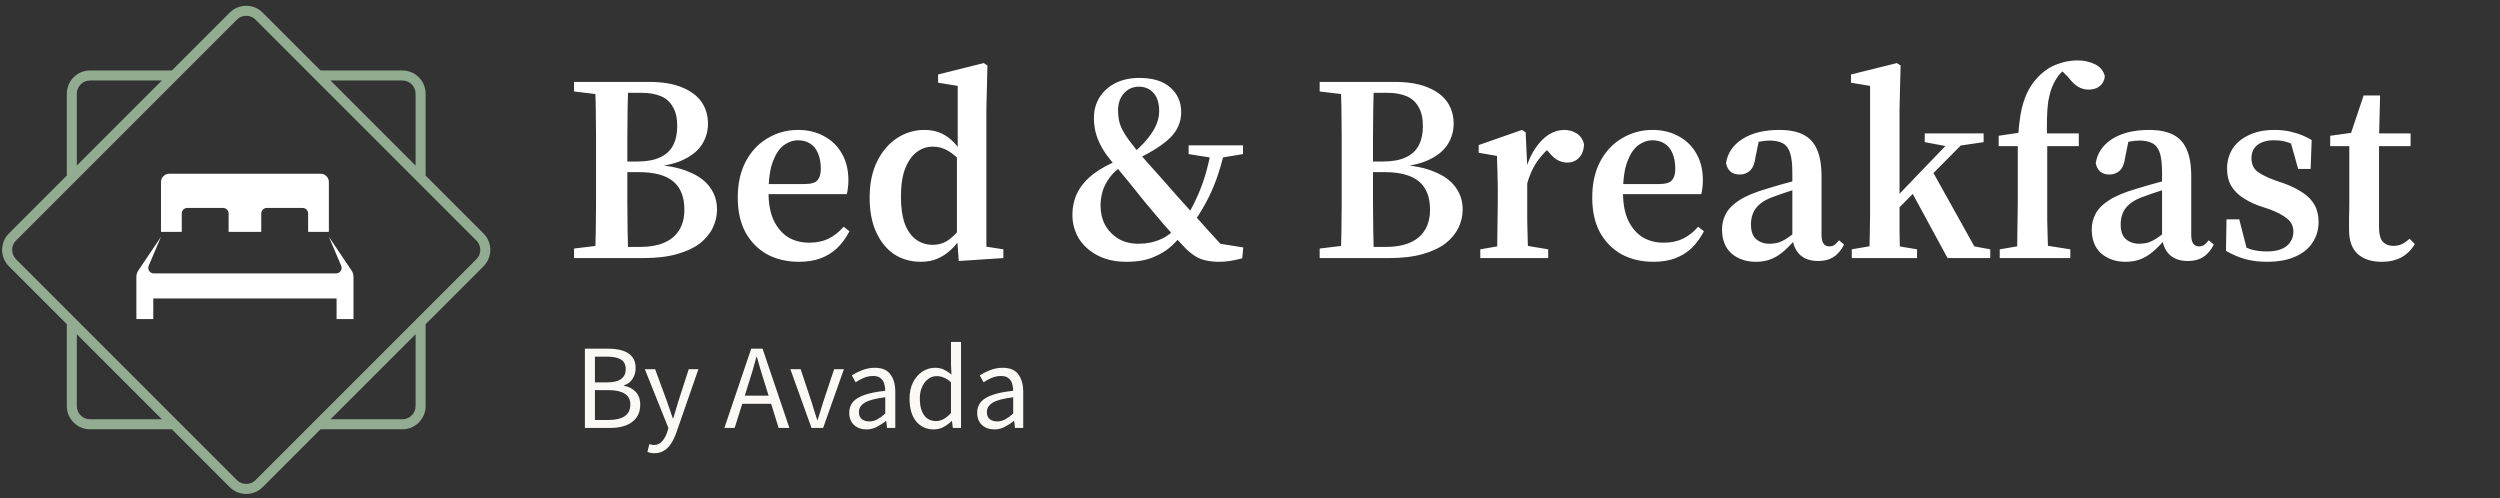 <svg width="331" height="66" viewBox="0 0 331 66" fill="none" xmlns="http://www.w3.org/2000/svg">
<rect x="0" y="0" width="331" height="66" fill="#333333" stroke="none"/>
<path fill-rule="evenodd" clip-rule="evenodd" d="M55.024 21.921V12.396C55.024 11.444 54.239 10.657 53.288 10.657H43.762L55.024 21.921ZM43.762 55.509H53.288C54.239 55.509 55.024 54.724 55.024 53.773V44.25L43.762 55.509ZM21.433 10.657H11.907C10.96 10.657 10.171 11.444 10.171 12.396V21.921L21.433 10.657ZM8.847 42.922V53.773C8.847 55.456 10.228 56.837 11.907 56.837H22.758L30.43 64.508C31.622 65.697 33.578 65.697 34.766 64.508L42.437 56.837H53.288C54.971 56.837 56.352 55.456 56.352 53.773V42.922L64.025 35.249C65.213 34.059 65.213 32.106 64.025 30.919L56.352 23.246V12.396C56.352 10.712 54.971 9.331 53.288 9.331H42.437L34.766 1.659C33.578 0.469 31.622 0.469 30.43 1.659L22.758 9.331H11.907C10.228 9.331 8.847 10.712 8.847 12.396V23.246L1.175 30.919C-0.018 32.106 -0.018 34.059 1.175 35.249L8.847 42.922ZM21.433 55.509L10.171 44.25V53.773C10.171 54.724 10.96 55.509 11.907 55.509H21.433ZM33.827 2.595L63.086 31.856C63.758 32.526 63.758 33.638 63.086 34.312L33.827 63.571C33.157 64.241 32.043 64.241 31.373 63.571L2.113 34.312C1.439 33.638 1.439 32.526 2.113 31.856L31.373 2.595C32.043 1.925 33.157 1.925 33.827 2.595Z" fill="#91AC90"/>
<path d="M24.064 28.269C24.064 27.86 24.396 27.529 24.804 27.529H29.53C29.938 27.529 30.269 27.86 30.269 28.269V30.697H34.589V28.269C34.589 27.86 34.92 27.529 35.329 27.529H40.054C40.463 27.529 40.794 27.86 40.794 28.269V30.697H43.543V24.106C43.543 23.495 43.048 23 42.437 23H22.422C21.811 23 21.315 23.495 21.315 24.106V30.697H24.064V28.269Z" fill="white"/>
<path d="M43.542 31.352L45.172 35.192C45.374 35.667 45.025 36.195 44.508 36.195H20.35C19.833 36.195 19.484 35.667 19.686 35.192L21.315 31.352L18.313 35.813C18.145 36.062 18.056 36.355 18.056 36.656V42.243H20.294V39.52H44.563V42.243H46.802V36.656C46.802 36.355 46.712 36.062 46.545 35.813L43.542 31.352Z" fill="white"/>
<path d="M76 34.169V32.905L80.391 32.378H80.988V34.169H76ZM78.775 34.169C78.822 33.069 78.857 31.91 78.88 30.692C78.904 29.474 78.915 28.233 78.915 26.968C78.915 25.68 78.915 24.428 78.915 23.21V21.735C78.915 20.517 78.915 19.287 78.915 18.046C78.915 16.782 78.904 15.54 78.88 14.323C78.857 13.105 78.822 11.946 78.775 10.845H83.201C83.154 11.922 83.119 13.07 83.096 14.288C83.072 15.505 83.06 16.747 83.06 18.011C83.06 19.276 83.06 20.517 83.06 21.735V22.964C83.06 24.252 83.06 25.552 83.06 26.863C83.06 28.151 83.072 29.416 83.096 30.657C83.119 31.874 83.154 33.045 83.201 34.169H78.775ZM80.883 34.169V32.694H84.711C86.632 32.694 88.095 32.273 89.102 31.429C90.109 30.563 90.612 29.345 90.612 27.776C90.612 26.09 90.12 24.837 89.137 24.018C88.154 23.198 86.62 22.788 84.536 22.788H80.883V21.383H84.395C85.59 21.383 86.573 21.208 87.346 20.856C88.142 20.505 88.728 19.978 89.102 19.276C89.477 18.573 89.664 17.707 89.664 16.676C89.664 15.646 89.477 14.815 89.102 14.182C88.751 13.527 88.224 13.047 87.522 12.742C86.819 12.438 85.941 12.286 84.887 12.286H80.883V10.845H85.906C87.709 10.845 89.184 11.091 90.331 11.583C91.479 12.051 92.333 12.695 92.895 13.515C93.457 14.335 93.738 15.295 93.738 16.395C93.738 17.332 93.493 18.21 93.001 19.03C92.509 19.849 91.725 20.529 90.647 21.067C89.594 21.606 88.189 21.957 86.433 22.121V21.805C88.376 21.898 89.969 22.215 91.209 22.753C92.474 23.268 93.411 23.959 94.02 24.826C94.628 25.669 94.933 26.64 94.933 27.741C94.933 28.584 94.745 29.392 94.371 30.165C93.996 30.938 93.422 31.628 92.65 32.237C91.877 32.823 90.87 33.291 89.629 33.642C88.388 33.994 86.913 34.169 85.203 34.169H80.883ZM76 12.11V10.845H80.988V12.637H80.391L76 12.11ZM105.794 34.661C104.202 34.661 102.797 34.333 101.579 33.678C100.361 32.998 99.401 32.027 98.699 30.762C98.02 29.497 97.68 27.964 97.68 26.16C97.68 24.311 98.031 22.718 98.734 21.383C99.46 20.025 100.432 18.995 101.649 18.292C102.867 17.566 104.202 17.203 105.654 17.203C106.965 17.203 108.124 17.484 109.131 18.046C110.138 18.585 110.923 19.358 111.485 20.365C112.047 21.348 112.328 22.519 112.328 23.877C112.328 24.252 112.304 24.591 112.258 24.896C112.234 25.177 112.187 25.446 112.117 25.704H99.331V24.369H106.497C107.363 24.369 107.937 24.205 108.218 23.877C108.522 23.549 108.675 23.046 108.675 22.367C108.675 21.524 108.546 20.821 108.288 20.259C108.054 19.697 107.703 19.276 107.234 18.995C106.79 18.714 106.263 18.573 105.654 18.573C104.998 18.573 104.366 18.796 103.757 19.241C103.172 19.686 102.691 20.411 102.317 21.418C101.942 22.425 101.755 23.795 101.755 25.528C101.755 26.957 101.977 28.163 102.422 29.146C102.891 30.13 103.523 30.879 104.319 31.394C105.139 31.886 106.075 32.132 107.129 32.132C108.113 32.132 108.967 31.956 109.693 31.605C110.443 31.23 111.11 30.703 111.696 30.024L112.468 30.622C112 31.511 111.45 32.261 110.817 32.87C110.185 33.455 109.459 33.9 108.64 34.204C107.82 34.509 106.872 34.661 105.794 34.661ZM121.92 34.661C120.608 34.661 119.438 34.333 118.407 33.678C117.4 32.998 116.604 32.027 116.019 30.762C115.433 29.497 115.14 27.964 115.14 26.16C115.14 24.311 115.468 22.718 116.124 21.383C116.78 20.048 117.658 19.018 118.758 18.292C119.859 17.566 121.077 17.203 122.412 17.203C123.091 17.203 123.723 17.309 124.308 17.519C124.894 17.73 125.444 18.07 125.959 18.538C126.475 18.983 126.955 19.58 127.4 20.329H128.032L127.681 21.875C126.884 20.962 126.17 20.329 125.538 19.978C124.929 19.604 124.25 19.416 123.501 19.416C122.728 19.416 122.025 19.65 121.393 20.119C120.761 20.587 120.245 21.313 119.847 22.297C119.473 23.28 119.285 24.533 119.285 26.055C119.285 27.507 119.461 28.713 119.812 29.673C120.187 30.61 120.69 31.301 121.323 31.746C121.955 32.191 122.681 32.413 123.501 32.413C124.344 32.413 125.081 32.167 125.714 31.675C126.369 31.184 127.013 30.481 127.645 29.568L127.962 31.184H127.364C126.966 31.91 126.486 32.53 125.924 33.045C125.386 33.56 124.789 33.959 124.133 34.24C123.477 34.521 122.739 34.661 121.92 34.661ZM126.943 34.556L126.697 31.254V31.148V20.505L126.802 20.119V11.372L124.203 10.951V9.862L130.245 8.351L130.737 8.667L130.596 14.428V32.659L132.844 33.01V34.169L126.943 34.556ZM149.154 34.661C147.679 34.661 146.403 34.38 145.325 33.818C144.248 33.256 143.417 32.507 142.831 31.57C142.269 30.61 141.988 29.579 141.988 28.479C141.988 27.378 142.211 26.383 142.656 25.493C143.124 24.58 143.827 23.76 144.763 23.034C145.723 22.308 146.918 21.664 148.346 21.102L148.452 21.032L148.908 21.77C148.112 22.238 147.48 22.777 147.011 23.386C146.543 23.994 146.204 24.627 145.993 25.282C145.805 25.938 145.712 26.582 145.712 27.214C145.712 28.151 145.911 29.006 146.309 29.779C146.73 30.528 147.316 31.137 148.065 31.605C148.815 32.05 149.704 32.273 150.735 32.273C151.812 32.273 152.796 32.073 153.685 31.675C154.575 31.277 155.301 30.703 155.863 29.954L156.812 30.586V30.622C156.367 31.277 155.805 31.921 155.126 32.553C154.47 33.162 153.65 33.666 152.667 34.064C151.707 34.462 150.536 34.661 149.154 34.661ZM157.655 29.954L156.531 29.181H156.777C157.409 28.245 157.936 27.308 158.357 26.371C158.802 25.434 159.189 24.439 159.516 23.386C159.844 22.308 160.137 21.102 160.395 19.767H162.186C161.858 21.219 161.484 22.531 161.062 23.702C160.641 24.872 160.149 25.961 159.587 26.968C159.048 27.975 158.404 28.971 157.655 29.954ZM160.676 20.927L157.374 20.4V19.241H164.575V20.4L161.413 20.927H160.676ZM161.413 34.661C160.781 34.661 160.207 34.602 159.692 34.485C159.2 34.392 158.744 34.216 158.322 33.959C157.901 33.701 157.467 33.361 157.022 32.94C155.969 31.839 155.009 30.785 154.142 29.779C153.276 28.771 152.444 27.788 151.648 26.828C150.946 25.938 150.325 25.165 149.786 24.509C149.248 23.854 148.768 23.268 148.346 22.753C147.925 22.238 147.503 21.735 147.082 21.243C146.52 20.564 146.075 19.908 145.747 19.276C145.419 18.643 145.185 18.035 145.044 17.449C144.904 16.84 144.834 16.243 144.834 15.658C144.834 14.58 145.091 13.644 145.606 12.848C146.122 12.051 146.824 11.431 147.714 10.986C148.627 10.541 149.669 10.318 150.84 10.318C152.643 10.318 154.013 10.74 154.95 11.583C155.91 12.426 156.39 13.515 156.39 14.85C156.39 16.114 155.922 17.227 154.985 18.187C154.048 19.123 152.585 20.072 150.594 21.032H150.524L149.997 20.294C151.074 19.404 151.917 18.491 152.526 17.555C153.159 16.618 153.475 15.658 153.475 14.674C153.475 13.667 153.229 12.883 152.737 12.321C152.245 11.759 151.59 11.478 150.77 11.478C149.997 11.478 149.341 11.77 148.803 12.356C148.288 12.941 148.03 13.702 148.03 14.639C148.03 15.037 148.065 15.435 148.135 15.833C148.206 16.231 148.346 16.653 148.557 17.098C148.768 17.519 149.06 17.988 149.435 18.503C149.763 18.948 150.114 19.404 150.489 19.873C150.864 20.318 151.32 20.845 151.859 21.453C152.398 22.062 153.1 22.847 153.966 23.807C154.692 24.627 155.372 25.399 156.004 26.125C156.66 26.851 157.304 27.566 157.936 28.268C158.591 28.971 159.259 29.708 159.938 30.481C160.641 31.23 161.402 32.062 162.221 32.975L159.833 31.991L164.61 32.764L164.469 34.204C163.837 34.368 163.287 34.485 162.818 34.556C162.35 34.626 161.882 34.661 161.413 34.661ZM174.724 34.169V32.905L179.115 32.378H179.712V34.169H174.724ZM177.499 34.169C177.546 33.069 177.581 31.91 177.605 30.692C177.628 29.474 177.64 28.233 177.64 26.968C177.64 25.68 177.64 24.428 177.64 23.21V21.735C177.64 20.517 177.64 19.287 177.64 18.046C177.64 16.782 177.628 15.54 177.605 14.323C177.581 13.105 177.546 11.946 177.499 10.845H181.925C181.878 11.922 181.843 13.07 181.82 14.288C181.796 15.505 181.785 16.747 181.785 18.011C181.785 19.276 181.785 20.517 181.785 21.735V22.964C181.785 24.252 181.785 25.552 181.785 26.863C181.785 28.151 181.796 29.416 181.82 30.657C181.843 31.874 181.878 33.045 181.925 34.169H177.499ZM179.607 34.169V32.694H183.436C185.356 32.694 186.82 32.273 187.827 31.429C188.833 30.563 189.337 29.345 189.337 27.776C189.337 26.09 188.845 24.837 187.862 24.018C186.878 23.198 185.344 22.788 183.26 22.788H179.607V21.383H183.12C184.314 21.383 185.297 21.208 186.07 20.856C186.866 20.505 187.452 19.978 187.827 19.276C188.201 18.573 188.389 17.707 188.389 16.676C188.389 15.646 188.201 14.815 187.827 14.182C187.475 13.527 186.948 13.047 186.246 12.742C185.543 12.438 184.665 12.286 183.611 12.286H179.607V10.845H184.63C186.433 10.845 187.908 11.091 189.056 11.583C190.203 12.051 191.058 12.695 191.62 13.515C192.182 14.335 192.463 15.295 192.463 16.395C192.463 17.332 192.217 18.21 191.726 19.03C191.234 19.849 190.449 20.529 189.372 21.067C188.318 21.606 186.913 21.957 185.157 22.121V21.805C187.101 21.898 188.693 22.215 189.934 22.753C191.199 23.268 192.135 23.959 192.744 24.826C193.353 25.669 193.658 26.64 193.658 27.741C193.658 28.584 193.47 29.392 193.096 30.165C192.721 30.938 192.147 31.628 191.374 32.237C190.602 32.823 189.595 33.291 188.353 33.642C187.112 33.994 185.637 34.169 183.927 34.169H179.607ZM174.724 12.11V10.845H179.712V12.637H179.115L174.724 12.11ZM195.989 34.169V33.01L199.431 32.413H201.399L204.981 33.01V34.169H195.989ZM198.167 34.169C198.214 33.631 198.237 32.928 198.237 32.062C198.261 31.172 198.272 30.259 198.272 29.322C198.296 28.362 198.307 27.519 198.307 26.793V25.107C198.307 24.451 198.296 23.877 198.272 23.386C198.272 22.894 198.261 22.437 198.237 22.015C198.237 21.594 198.225 21.137 198.202 20.646L195.778 20.224V19.205L201.504 17.203L201.996 17.519L202.206 22.121V22.226V26.793C202.206 27.519 202.206 28.362 202.206 29.322C202.23 30.259 202.253 31.172 202.277 32.062C202.3 32.928 202.324 33.631 202.347 34.169H198.167ZM202.101 24.65L201.399 22.437H201.996C202.347 21.29 202.792 20.329 203.331 19.557C203.869 18.784 204.455 18.198 205.087 17.8C205.743 17.402 206.41 17.203 207.089 17.203C207.721 17.203 208.272 17.355 208.74 17.66C209.232 17.964 209.56 18.433 209.724 19.065C209.7 19.861 209.478 20.47 209.056 20.892C208.658 21.313 208.143 21.524 207.511 21.524C207.066 21.524 206.644 21.418 206.246 21.208C205.871 20.997 205.508 20.681 205.157 20.259L204.279 19.241H205.684C204.911 19.709 204.197 20.411 203.541 21.348C202.909 22.261 202.429 23.362 202.101 24.65ZM218.926 34.661C217.334 34.661 215.929 34.333 214.711 33.678C213.494 32.998 212.533 32.027 211.831 30.762C211.152 29.497 210.812 27.964 210.812 26.16C210.812 24.311 211.163 22.718 211.866 21.383C212.592 20.025 213.564 18.995 214.781 18.292C215.999 17.566 217.334 17.203 218.786 17.203C220.097 17.203 221.256 17.484 222.263 18.046C223.27 18.585 224.055 19.358 224.617 20.365C225.179 21.348 225.46 22.519 225.46 23.877C225.46 24.252 225.437 24.591 225.39 24.896C225.366 25.177 225.319 25.446 225.249 25.704H212.463V24.369H219.629C220.495 24.369 221.069 24.205 221.35 23.877C221.655 23.549 221.807 23.046 221.807 22.367C221.807 21.524 221.678 20.821 221.42 20.259C221.186 19.697 220.835 19.276 220.367 18.995C219.922 18.714 219.395 18.573 218.786 18.573C218.13 18.573 217.498 18.796 216.889 19.241C216.304 19.686 215.824 20.411 215.449 21.418C215.074 22.425 214.887 23.795 214.887 25.528C214.887 26.957 215.109 28.163 215.554 29.146C216.023 30.13 216.655 30.879 217.451 31.394C218.271 31.886 219.207 32.132 220.261 32.132C221.245 32.132 222.1 31.956 222.825 31.605C223.575 31.23 224.242 30.703 224.828 30.024L225.6 30.622C225.132 31.511 224.582 32.261 223.95 32.87C223.317 33.455 222.591 33.9 221.772 34.204C220.952 34.509 220.004 34.661 218.926 34.661ZM232.458 34.661C231.194 34.661 230.128 34.298 229.262 33.572C228.419 32.823 227.997 31.757 227.997 30.376C227.997 29.65 228.161 28.971 228.489 28.338C228.817 27.683 229.414 27.074 230.281 26.512C231.147 25.95 232.388 25.434 234.004 24.966C234.543 24.802 235.093 24.638 235.655 24.474C236.24 24.311 236.837 24.146 237.446 23.983C238.079 23.819 238.723 23.655 239.378 23.491V24.545C238.488 24.826 237.669 25.083 236.919 25.317C236.193 25.552 235.549 25.774 234.987 25.985C234.144 26.266 233.489 26.605 233.02 27.003C232.552 27.402 232.236 27.835 232.072 28.303C231.908 28.748 231.826 29.216 231.826 29.708C231.826 30.622 232.06 31.277 232.529 31.675C232.997 32.073 233.582 32.273 234.285 32.273C234.683 32.273 235.058 32.226 235.409 32.132C235.784 32.015 236.205 31.804 236.674 31.5C237.165 31.172 237.762 30.715 238.465 30.13L238.851 31.746H237.657C237.095 32.401 236.545 32.952 236.006 33.397C235.491 33.818 234.952 34.134 234.39 34.345C233.828 34.556 233.184 34.661 232.458 34.661ZM240.748 34.556C239.694 34.556 238.875 34.275 238.289 33.713C237.704 33.127 237.376 32.343 237.306 31.359V31.219V22.894C237.306 21.77 237.212 20.903 237.025 20.294C236.837 19.686 236.521 19.252 236.076 18.995C235.631 18.737 235.034 18.608 234.285 18.608C233.887 18.608 233.454 18.655 232.985 18.749C232.54 18.819 232.013 18.959 231.405 19.17L232.985 18.081L232.423 20.821C232.33 21.617 232.095 22.203 231.721 22.578C231.346 22.929 230.889 23.105 230.351 23.105C229.836 23.105 229.426 22.976 229.121 22.718C228.817 22.46 228.618 22.086 228.524 21.594C228.735 20.259 229.461 19.194 230.702 18.398C231.967 17.601 233.594 17.203 235.585 17.203C236.896 17.203 237.962 17.414 238.781 17.835C239.601 18.257 240.198 18.913 240.573 19.803C240.971 20.692 241.17 21.875 241.17 23.35V31.078C241.17 31.64 241.263 32.038 241.451 32.273C241.638 32.507 241.884 32.624 242.188 32.624C242.446 32.624 242.668 32.565 242.856 32.448C243.043 32.308 243.254 32.097 243.488 31.816L244.155 32.378C243.781 33.127 243.312 33.678 242.75 34.029C242.212 34.38 241.544 34.556 240.748 34.556ZM245.175 34.169V33.01L248.653 32.413H250.268L253.816 33.01V34.169H245.175ZM247.458 34.169C247.482 33.701 247.505 33.162 247.528 32.553C247.552 31.945 247.564 31.312 247.564 30.657C247.587 29.977 247.599 29.31 247.599 28.654C247.599 27.975 247.599 27.355 247.599 26.793V11.372L245.07 10.951V9.862L251.146 8.351L251.638 8.667L251.498 14.428V26.723C251.498 27.308 251.498 27.94 251.498 28.619C251.498 29.275 251.498 29.942 251.498 30.622C251.521 31.301 251.533 31.945 251.533 32.553C251.556 33.162 251.58 33.701 251.603 34.169H247.458ZM249.496 29.462V27.566H249.671L254.413 22.613L259.19 17.66H261.193L249.496 29.462ZM257.856 34.169L252.938 25.107L255.748 22.472L261.403 32.624L263.511 33.01V34.169H257.856ZM254.835 18.819V17.66H262.633V18.819L259.05 19.346L258.207 19.451L254.835 18.819ZM264.766 34.169V33.01L268.279 32.413H270.316L274.11 33.01V34.169H264.766ZM267.014 34.169C267.061 33.443 267.085 32.659 267.085 31.816C267.108 30.973 267.12 30.13 267.12 29.287C267.143 28.42 267.155 27.589 267.155 26.793V19.346H264.626V17.976L268.384 17.414L267.155 18.327L267.225 17.73C267.319 16.442 267.471 15.318 267.682 14.358C267.916 13.398 268.232 12.555 268.63 11.829C269.028 11.103 269.543 10.447 270.176 9.862C270.878 9.206 271.651 8.738 272.494 8.457C273.337 8.152 274.192 8 275.058 8C275.901 8 276.662 8.164 277.342 8.492C278.044 8.82 278.489 9.347 278.676 10.072C278.653 10.588 278.442 11.021 278.044 11.372C277.669 11.7 277.166 11.864 276.534 11.864C276.018 11.864 275.55 11.735 275.129 11.478C274.707 11.22 274.262 10.787 273.794 10.178L272.564 8.948V8.632H274.461V8.878C274.063 8.948 273.688 9.077 273.337 9.265C273.009 9.452 272.681 9.791 272.354 10.283C272.073 10.705 271.838 11.161 271.651 11.653C271.464 12.145 271.311 12.719 271.194 13.374C271.101 14.03 271.042 14.803 271.019 15.693C270.995 16.583 271.007 17.613 271.054 18.784V26.793C271.054 27.589 271.054 28.42 271.054 29.287C271.077 30.13 271.101 30.973 271.124 31.816C271.148 32.659 271.171 33.443 271.194 34.169H267.014ZM269.122 19.346V17.66H275.234V19.346H269.122ZM281.409 34.661C280.145 34.661 279.079 34.298 278.213 33.572C277.37 32.823 276.948 31.757 276.948 30.376C276.948 29.65 277.112 28.971 277.44 28.338C277.768 27.683 278.365 27.074 279.231 26.512C280.098 25.95 281.339 25.434 282.955 24.966C283.493 24.802 284.044 24.638 284.606 24.474C285.191 24.311 285.788 24.146 286.397 23.983C287.029 23.819 287.673 23.655 288.329 23.491V24.545C287.439 24.826 286.62 25.083 285.87 25.317C285.144 25.552 284.5 25.774 283.938 25.985C283.095 26.266 282.439 26.605 281.971 27.003C281.503 27.402 281.187 27.835 281.023 28.303C280.859 28.748 280.777 29.216 280.777 29.708C280.777 30.622 281.011 31.277 281.479 31.675C281.948 32.073 282.533 32.273 283.236 32.273C283.634 32.273 284.008 32.226 284.36 32.132C284.734 32.015 285.156 31.804 285.624 31.5C286.116 31.172 286.713 30.715 287.416 30.13L287.802 31.746H286.608C286.046 32.401 285.495 32.952 284.957 33.397C284.442 33.818 283.903 34.134 283.341 34.345C282.779 34.556 282.135 34.661 281.409 34.661ZM289.699 34.556C288.645 34.556 287.826 34.275 287.24 33.713C286.655 33.127 286.327 32.343 286.257 31.359V31.219V22.894C286.257 21.77 286.163 20.903 285.976 20.294C285.788 19.686 285.472 19.252 285.027 18.995C284.582 18.737 283.985 18.608 283.236 18.608C282.838 18.608 282.404 18.655 281.936 18.749C281.491 18.819 280.964 18.959 280.355 19.17L281.936 18.081L281.374 20.821C281.28 21.617 281.046 22.203 280.671 22.578C280.297 22.929 279.84 23.105 279.301 23.105C278.786 23.105 278.376 22.976 278.072 22.718C277.768 22.46 277.569 22.086 277.475 21.594C277.686 20.259 278.412 19.194 279.653 18.398C280.917 17.601 282.545 17.203 284.535 17.203C285.847 17.203 286.912 17.414 287.732 17.835C288.551 18.257 289.149 18.913 289.523 19.803C289.921 20.692 290.12 21.875 290.12 23.35V31.078C290.12 31.64 290.214 32.038 290.401 32.273C290.589 32.507 290.835 32.624 291.139 32.624C291.397 32.624 291.619 32.565 291.807 32.448C291.994 32.308 292.205 32.097 292.439 31.816L293.106 32.378C292.732 33.127 292.263 33.678 291.701 34.029C291.163 34.38 290.495 34.556 289.699 34.556ZM300.131 34.661C299.1 34.661 298.152 34.544 297.285 34.31C296.442 34.076 295.588 33.713 294.721 33.221L294.791 29.041H296.478L297.637 33.572H296.161V32.097C296.77 32.495 297.379 32.799 297.988 33.01C298.62 33.197 299.346 33.291 300.166 33.291C300.915 33.291 301.547 33.186 302.063 32.975C302.578 32.764 302.964 32.46 303.222 32.062C303.503 31.664 303.643 31.207 303.643 30.692C303.643 29.942 303.362 29.357 302.8 28.936C302.262 28.491 301.489 28.081 300.482 27.706L299.007 27.214C298.21 26.91 297.496 26.547 296.864 26.125C296.255 25.704 295.763 25.189 295.389 24.58C295.037 23.948 294.862 23.198 294.862 22.332C294.862 21.372 295.096 20.505 295.564 19.732C296.056 18.959 296.77 18.351 297.707 17.906C298.644 17.437 299.791 17.203 301.149 17.203C302.109 17.203 302.976 17.32 303.749 17.555C304.545 17.765 305.318 18.093 306.067 18.538L305.927 22.367H304.276L303.152 18.362H304.627V19.767C304.065 19.346 303.503 19.041 302.941 18.854C302.402 18.667 301.782 18.573 301.079 18.573C300.142 18.573 299.405 18.784 298.866 19.205C298.351 19.627 298.093 20.201 298.093 20.927C298.093 21.676 298.339 22.261 298.831 22.683C299.346 23.081 300.142 23.479 301.22 23.877L302.449 24.299C303.409 24.65 304.229 25.06 304.908 25.528C305.587 25.973 306.102 26.512 306.453 27.144C306.805 27.776 306.98 28.526 306.98 29.392C306.98 30.422 306.711 31.336 306.172 32.132C305.657 32.928 304.884 33.549 303.854 33.994C302.847 34.439 301.606 34.661 300.131 34.661ZM313.05 19.346V17.66H319.162V19.346H313.05ZM315.334 34.661C313.999 34.661 312.945 34.322 312.172 33.642C311.399 32.94 311.013 31.863 311.013 30.411C311.013 29.825 311.013 29.275 311.013 28.76C311.036 28.245 311.048 27.624 311.048 26.898V19.346H308.519V17.976L312.524 17.414L310.978 18.503L312.945 12.637H315.123L314.982 18.257V18.784V30.13C314.982 30.996 315.146 31.617 315.474 31.991C315.825 32.366 316.282 32.553 316.844 32.553C317.266 32.553 317.64 32.483 317.968 32.343C318.319 32.179 318.671 31.933 319.022 31.605L319.724 32.308C319.443 32.799 319.092 33.221 318.671 33.572C318.273 33.923 317.792 34.193 317.23 34.38C316.692 34.567 316.06 34.661 315.334 34.661Z" fill="white"/>
<path d="M77.44 56.661V46.165H80.56C81.275 46.165 81.899 46.25 82.432 46.421C82.976 46.592 83.397 46.864 83.696 47.237C84.005 47.61 84.16 48.106 84.16 48.725C84.16 49.248 84.027 49.722 83.76 50.149C83.504 50.565 83.125 50.853 82.624 51.013V51.077C83.253 51.194 83.765 51.461 84.16 51.877C84.565 52.293 84.768 52.864 84.768 53.589C84.768 54.272 84.597 54.842 84.256 55.301C83.925 55.76 83.461 56.101 82.864 56.325C82.267 56.549 81.573 56.661 80.784 56.661H77.44ZM78.768 50.629H80.32C81.216 50.629 81.861 50.474 82.256 50.165C82.651 49.856 82.848 49.434 82.848 48.901C82.848 48.293 82.64 47.861 82.224 47.605C81.819 47.349 81.205 47.221 80.384 47.221H78.768V50.629ZM78.768 55.605H80.592C81.499 55.605 82.203 55.44 82.704 55.109C83.205 54.768 83.456 54.245 83.456 53.541C83.456 52.89 83.205 52.416 82.704 52.117C82.213 51.808 81.509 51.653 80.592 51.653H78.768V55.605ZM86.627 60.005C86.457 60.005 86.291 59.989 86.132 59.957C85.982 59.925 85.844 59.888 85.716 59.845L85.972 58.805C86.057 58.826 86.153 58.848 86.26 58.869C86.366 58.901 86.468 58.917 86.564 58.917C87.001 58.917 87.364 58.757 87.651 58.437C87.939 58.128 88.163 57.733 88.323 57.253L88.499 56.677L85.379 48.885H86.74L88.323 53.189C88.441 53.52 88.564 53.877 88.692 54.261C88.83 54.645 88.958 55.018 89.076 55.381H89.139C89.257 55.029 89.369 54.661 89.475 54.277C89.582 53.893 89.689 53.53 89.796 53.189L91.188 48.885H92.468L89.54 57.301C89.358 57.813 89.139 58.272 88.883 58.677C88.638 59.082 88.329 59.402 87.956 59.637C87.593 59.882 87.15 60.005 86.627 60.005ZM99.107 50.789L98.611 52.389H101.763L101.267 50.789C101.075 50.202 100.894 49.621 100.723 49.045C100.553 48.458 100.382 47.861 100.211 47.253H100.147C99.987 47.861 99.822 48.458 99.651 49.045C99.481 49.621 99.299 50.202 99.107 50.789ZM95.907 56.661L99.459 46.165H100.963L104.515 56.661H103.091L102.099 53.461H98.275L97.267 56.661H95.907ZM107.445 56.661L104.645 48.885H106.005L107.477 53.301C107.594 53.685 107.712 54.069 107.829 54.453C107.957 54.837 108.08 55.216 108.197 55.589H108.261C108.378 55.216 108.496 54.837 108.613 54.453C108.741 54.069 108.858 53.685 108.965 53.301L110.437 48.885H111.733L108.981 56.661H107.445ZM114.713 56.853C114.063 56.853 113.519 56.661 113.081 56.277C112.655 55.882 112.441 55.338 112.441 54.645C112.441 53.792 112.82 53.141 113.577 52.693C114.345 52.234 115.556 51.914 117.209 51.733C117.209 51.402 117.161 51.088 117.065 50.789C116.98 50.49 116.82 50.25 116.585 50.069C116.361 49.877 116.036 49.781 115.609 49.781C115.161 49.781 114.74 49.866 114.345 50.037C113.951 50.208 113.599 50.4 113.289 50.613L112.777 49.701C113.14 49.466 113.583 49.242 114.105 49.029C114.639 48.805 115.215 48.693 115.833 48.693C116.783 48.693 117.471 48.986 117.897 49.573C118.324 50.149 118.537 50.922 118.537 51.893V56.661H117.449L117.337 55.733H117.289C116.927 56.032 116.527 56.293 116.089 56.517C115.663 56.741 115.204 56.853 114.713 56.853ZM115.097 55.797C115.471 55.797 115.823 55.706 116.153 55.525C116.484 55.344 116.836 55.088 117.209 54.757V52.597C115.919 52.757 115.012 52.997 114.489 53.317C113.977 53.637 113.721 54.048 113.721 54.549C113.721 54.986 113.855 55.306 114.121 55.509C114.388 55.701 114.713 55.797 115.097 55.797ZM123.64 56.853C122.669 56.853 121.891 56.501 121.304 55.797C120.717 55.082 120.424 54.08 120.424 52.789C120.424 51.946 120.579 51.221 120.888 50.613C121.208 49.994 121.624 49.52 122.136 49.189C122.659 48.858 123.213 48.693 123.8 48.693C124.248 48.693 124.637 48.773 124.968 48.933C125.299 49.093 125.635 49.312 125.976 49.589L125.912 48.261V45.269H127.24V56.661H126.152L126.04 55.749H125.992C125.693 56.048 125.341 56.309 124.936 56.533C124.531 56.746 124.099 56.853 123.64 56.853ZM123.928 55.749C124.611 55.749 125.272 55.392 125.912 54.677V50.613C125.581 50.314 125.261 50.106 124.952 49.989C124.653 49.861 124.344 49.797 124.024 49.797C123.608 49.797 123.229 49.925 122.888 50.181C122.557 50.426 122.291 50.773 122.088 51.221C121.885 51.658 121.784 52.176 121.784 52.773C121.784 53.701 121.971 54.432 122.344 54.965C122.717 55.488 123.245 55.749 123.928 55.749ZM131.651 56.853C131 56.853 130.456 56.661 130.019 56.277C129.592 55.882 129.379 55.338 129.379 54.645C129.379 53.792 129.758 53.141 130.515 52.693C131.283 52.234 132.494 51.914 134.147 51.733C134.147 51.402 134.099 51.088 134.003 50.789C133.918 50.49 133.758 50.25 133.523 50.069C133.299 49.877 132.974 49.781 132.547 49.781C132.099 49.781 131.678 49.866 131.283 50.037C130.888 50.208 130.536 50.4 130.227 50.613L129.715 49.701C130.078 49.466 130.52 49.242 131.043 49.029C131.576 48.805 132.152 48.693 132.771 48.693C133.72 48.693 134.408 48.986 134.835 49.573C135.262 50.149 135.475 50.922 135.475 51.893V56.661H134.387L134.275 55.733H134.227C133.864 56.032 133.464 56.293 133.027 56.517C132.6 56.741 132.142 56.853 131.651 56.853ZM132.035 55.797C132.408 55.797 132.76 55.706 133.091 55.525C133.422 55.344 133.774 55.088 134.147 54.757V52.597C132.856 52.757 131.95 52.997 131.427 53.317C130.915 53.637 130.659 54.048 130.659 54.549C130.659 54.986 130.792 55.306 131.059 55.509C131.326 55.701 131.651 55.797 132.035 55.797Z" fill="#FAF9F5"/>
</svg>
